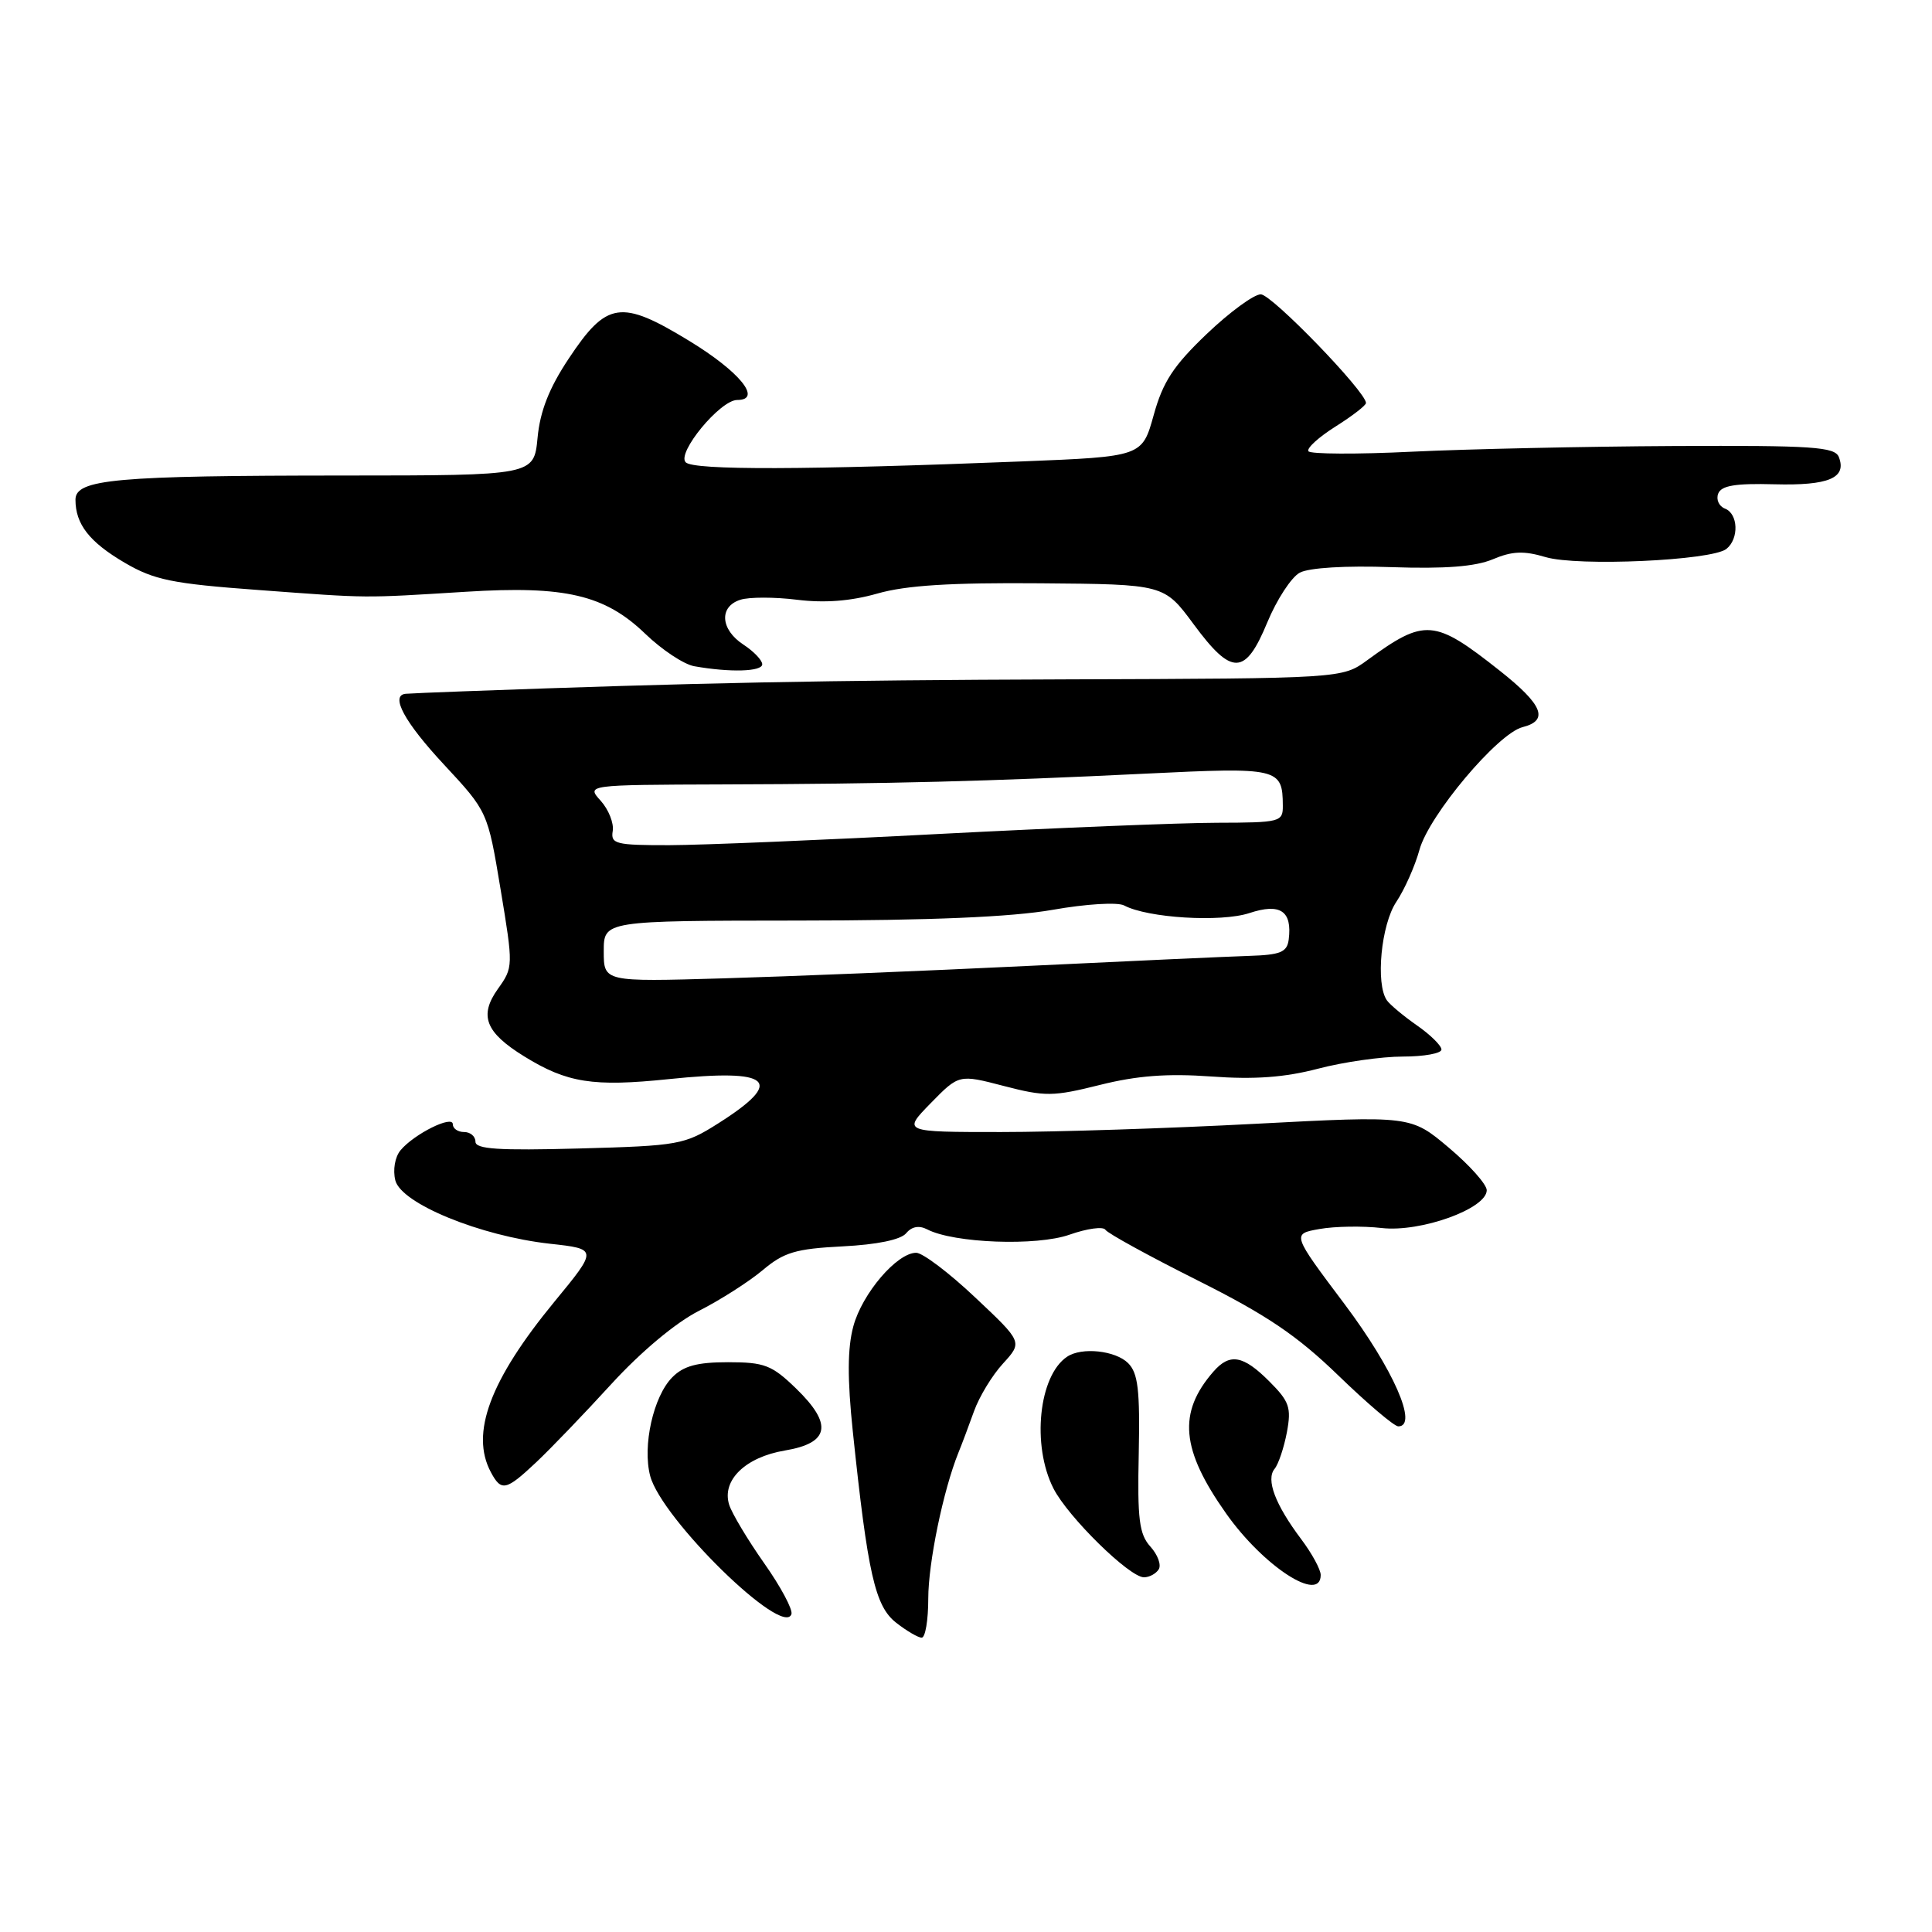 <?xml version="1.0" encoding="UTF-8" standalone="no"?>
<!DOCTYPE svg PUBLIC "-//W3C//DTD SVG 1.1//EN" "http://www.w3.org/Graphics/SVG/1.1/DTD/svg11.dtd" >
<svg xmlns="http://www.w3.org/2000/svg" xmlns:xlink="http://www.w3.org/1999/xlink" version="1.1" viewBox="0 0 256 256">
 <g >
 <path fill="currentColor"
d=" M 123.00 211.82 C 123.00 207.09 124.98 197.49 126.99 192.50 C 127.44 191.40 128.37 188.93 129.06 187.00 C 129.75 185.07 131.48 182.22 132.91 180.67 C 135.50 177.83 135.50 177.83 129.22 171.92 C 125.77 168.66 122.25 166.00 121.40 166.00 C 118.85 166.00 114.24 171.40 113.07 175.75 C 112.29 178.65 112.27 182.66 113.00 189.66 C 114.98 208.55 115.95 212.81 118.72 215.00 C 120.12 216.10 121.66 217.00 122.13 217.00 C 122.61 217.00 123.00 214.67 123.00 211.82 Z  M 101.26 207.14 C 99.08 204.04 96.99 200.55 96.62 199.39 C 95.60 196.16 98.76 193.08 104.00 192.20 C 109.93 191.21 110.38 188.73 105.48 183.98 C 102.28 180.88 101.30 180.50 96.47 180.50 C 92.38 180.50 90.57 180.99 89.08 182.50 C 86.57 185.03 85.11 191.58 86.15 195.56 C 87.65 201.26 103.80 217.07 104.87 213.88 C 105.07 213.28 103.45 210.24 101.26 207.14 Z  M 175.00 208.69 C 175.00 207.98 173.84 205.84 172.41 203.94 C 168.97 199.36 167.72 196.05 168.89 194.63 C 169.40 194.01 170.13 191.83 170.52 189.78 C 171.13 186.50 170.85 185.70 168.18 183.03 C 164.72 179.57 162.95 179.26 160.78 181.75 C 156.04 187.19 156.48 192.08 162.47 200.55 C 167.42 207.56 175.00 212.48 175.00 208.69 Z  M 153.54 207.94 C 153.90 207.35 153.40 206.00 152.43 204.93 C 150.95 203.29 150.70 201.31 150.89 192.61 C 151.06 184.18 150.80 181.94 149.48 180.62 C 147.80 178.95 143.33 178.47 141.40 179.77 C 137.64 182.27 136.68 191.51 139.59 197.23 C 141.51 201.00 149.65 209.00 151.58 209.00 C 152.30 209.00 153.18 208.52 153.54 207.94 Z  M 71.06 193.75 C 72.96 191.96 77.44 187.30 81.01 183.39 C 84.94 179.10 89.54 175.25 92.62 173.69 C 95.42 172.27 99.21 169.85 101.04 168.32 C 103.87 165.93 105.42 165.47 111.65 165.15 C 116.21 164.92 119.36 164.27 120.07 163.41 C 120.81 162.52 121.78 162.34 122.86 162.90 C 126.38 164.73 137.37 165.14 141.72 163.60 C 144.05 162.78 146.18 162.49 146.47 162.95 C 146.76 163.42 152.25 166.43 158.67 169.65 C 167.85 174.25 171.85 176.95 177.33 182.25 C 181.16 185.96 184.74 189.00 185.28 189.00 C 187.96 189.00 184.63 181.42 178.16 172.80 C 171.17 163.50 171.17 163.50 174.84 162.85 C 176.85 162.49 180.56 162.43 183.09 162.72 C 188.25 163.31 197.00 160.16 197.00 157.71 C 197.00 156.94 194.74 154.40 191.97 152.07 C 186.94 147.83 186.94 147.83 166.33 148.91 C 155.00 149.51 139.85 150.00 132.66 150.00 C 119.59 150.00 119.59 150.00 123.33 146.17 C 127.07 142.35 127.07 142.35 133.02 143.90 C 138.48 145.32 139.54 145.31 145.74 143.76 C 150.65 142.53 154.68 142.22 160.50 142.64 C 166.24 143.06 170.24 142.76 174.64 141.61 C 178.02 140.72 183.09 140.00 185.89 140.00 C 188.70 140.00 191.00 139.58 191.00 139.07 C 191.00 138.56 189.54 137.11 187.75 135.87 C 185.96 134.62 184.17 133.12 183.77 132.55 C 182.25 130.39 183.00 122.51 185.02 119.50 C 186.12 117.85 187.50 114.74 188.09 112.59 C 189.35 108.02 198.46 97.18 201.75 96.35 C 205.27 95.46 204.44 93.39 198.75 88.89 C 190.04 82.00 188.82 81.90 181.18 87.47 C 177.86 89.90 177.86 89.90 141.18 90.02 C 109.30 90.13 92.16 90.47 61.50 91.60 C 57.65 91.74 54.16 91.89 53.75 91.93 C 51.67 92.13 53.59 95.68 58.81 101.29 C 64.62 107.54 64.62 107.54 66.33 117.84 C 68.02 128.03 68.02 128.17 65.97 131.04 C 63.45 134.58 64.32 136.80 69.45 139.97 C 75.14 143.49 78.58 144.03 88.61 142.99 C 102.27 141.57 104.09 143.20 95.16 148.86 C 90.69 151.69 89.95 151.82 76.75 152.18 C 66.06 152.47 63.00 152.27 63.00 151.28 C 63.00 150.58 62.33 150.00 61.50 150.00 C 60.67 150.00 60.00 149.54 60.00 148.97 C 60.00 147.71 54.86 150.26 53.07 152.42 C 52.33 153.31 52.04 155.02 52.38 156.40 C 53.16 159.48 63.63 163.77 72.85 164.80 C 79.21 165.50 79.21 165.50 73.45 172.50 C 64.92 182.88 62.29 189.93 65.04 195.07 C 66.43 197.67 67.04 197.53 71.06 193.75 Z  M 101.00 88.02 C 101.00 87.49 99.88 86.31 98.50 85.41 C 95.45 83.41 95.25 80.37 98.11 79.47 C 99.27 79.10 102.64 79.10 105.61 79.47 C 109.24 79.92 112.70 79.66 116.25 78.65 C 120.06 77.56 125.98 77.19 137.88 77.29 C 154.25 77.42 154.25 77.42 158.16 82.71 C 163.23 89.58 165.00 89.54 167.92 82.48 C 169.18 79.44 171.12 76.47 172.23 75.88 C 173.45 75.23 178.32 74.93 184.38 75.15 C 191.48 75.39 195.48 75.08 197.80 74.11 C 200.38 73.02 201.92 72.96 204.80 73.82 C 209.05 75.08 226.80 74.28 228.75 72.74 C 230.45 71.40 230.33 68.06 228.56 67.39 C 227.77 67.08 227.37 66.19 227.67 65.41 C 228.08 64.34 229.94 64.03 235.13 64.17 C 242.30 64.36 244.73 63.34 243.66 60.57 C 243.14 59.21 240.24 59.01 221.78 59.10 C 210.08 59.16 194.49 59.50 187.15 59.85 C 179.81 60.21 173.61 60.18 173.37 59.79 C 173.12 59.39 174.74 57.92 176.96 56.52 C 179.18 55.12 181.00 53.72 181.00 53.40 C 181.00 51.91 168.51 39.00 167.06 39.00 C 166.15 39.00 162.93 41.36 159.90 44.25 C 155.49 48.46 154.09 50.59 152.87 55.00 C 151.34 60.50 151.34 60.50 135.42 61.14 C 106.73 62.28 91.92 62.32 90.86 61.26 C 89.63 60.03 95.43 53.00 97.68 53.00 C 101.08 53.00 98.01 49.23 91.28 45.14 C 82.27 39.65 80.39 39.93 75.35 47.53 C 72.77 51.41 71.56 54.48 71.23 58.01 C 70.75 63.00 70.75 63.00 45.62 63.01 C 15.30 63.02 10.00 63.49 10.00 66.21 C 10.00 69.46 11.84 71.82 16.53 74.57 C 20.43 76.85 22.80 77.34 34.26 78.18 C 49.13 79.28 47.84 79.27 61.76 78.41 C 74.90 77.59 80.14 78.82 85.50 83.98 C 87.70 86.10 90.62 88.04 92.00 88.28 C 96.72 89.12 101.00 89.00 101.00 88.02 Z  M 80.00 126.05 C 80.00 122.00 80.00 122.00 105.75 121.98 C 123.31 121.97 134.03 121.51 139.46 120.56 C 143.92 119.77 148.10 119.52 148.96 119.98 C 152.07 121.64 161.77 122.23 165.54 120.99 C 169.65 119.63 171.24 120.70 170.76 124.50 C 170.54 126.17 169.68 126.53 165.50 126.66 C 162.75 126.75 149.47 127.35 136.00 128.00 C 122.53 128.65 104.41 129.39 95.75 129.64 C 80.00 130.10 80.00 130.10 80.00 126.05 Z  M 81.19 110.11 C 81.36 109.07 80.64 107.27 79.60 106.11 C 77.69 104.00 77.69 104.00 95.60 103.94 C 117.94 103.87 131.02 103.53 151.85 102.51 C 169.44 101.65 169.95 101.77 169.98 106.75 C 170.00 108.91 169.66 109.00 161.25 109.02 C 156.44 109.03 139.90 109.70 124.50 110.50 C 109.10 111.31 92.98 111.98 88.69 111.99 C 81.58 112.00 80.90 111.83 81.19 110.11 Z "/>
</g>
</svg>